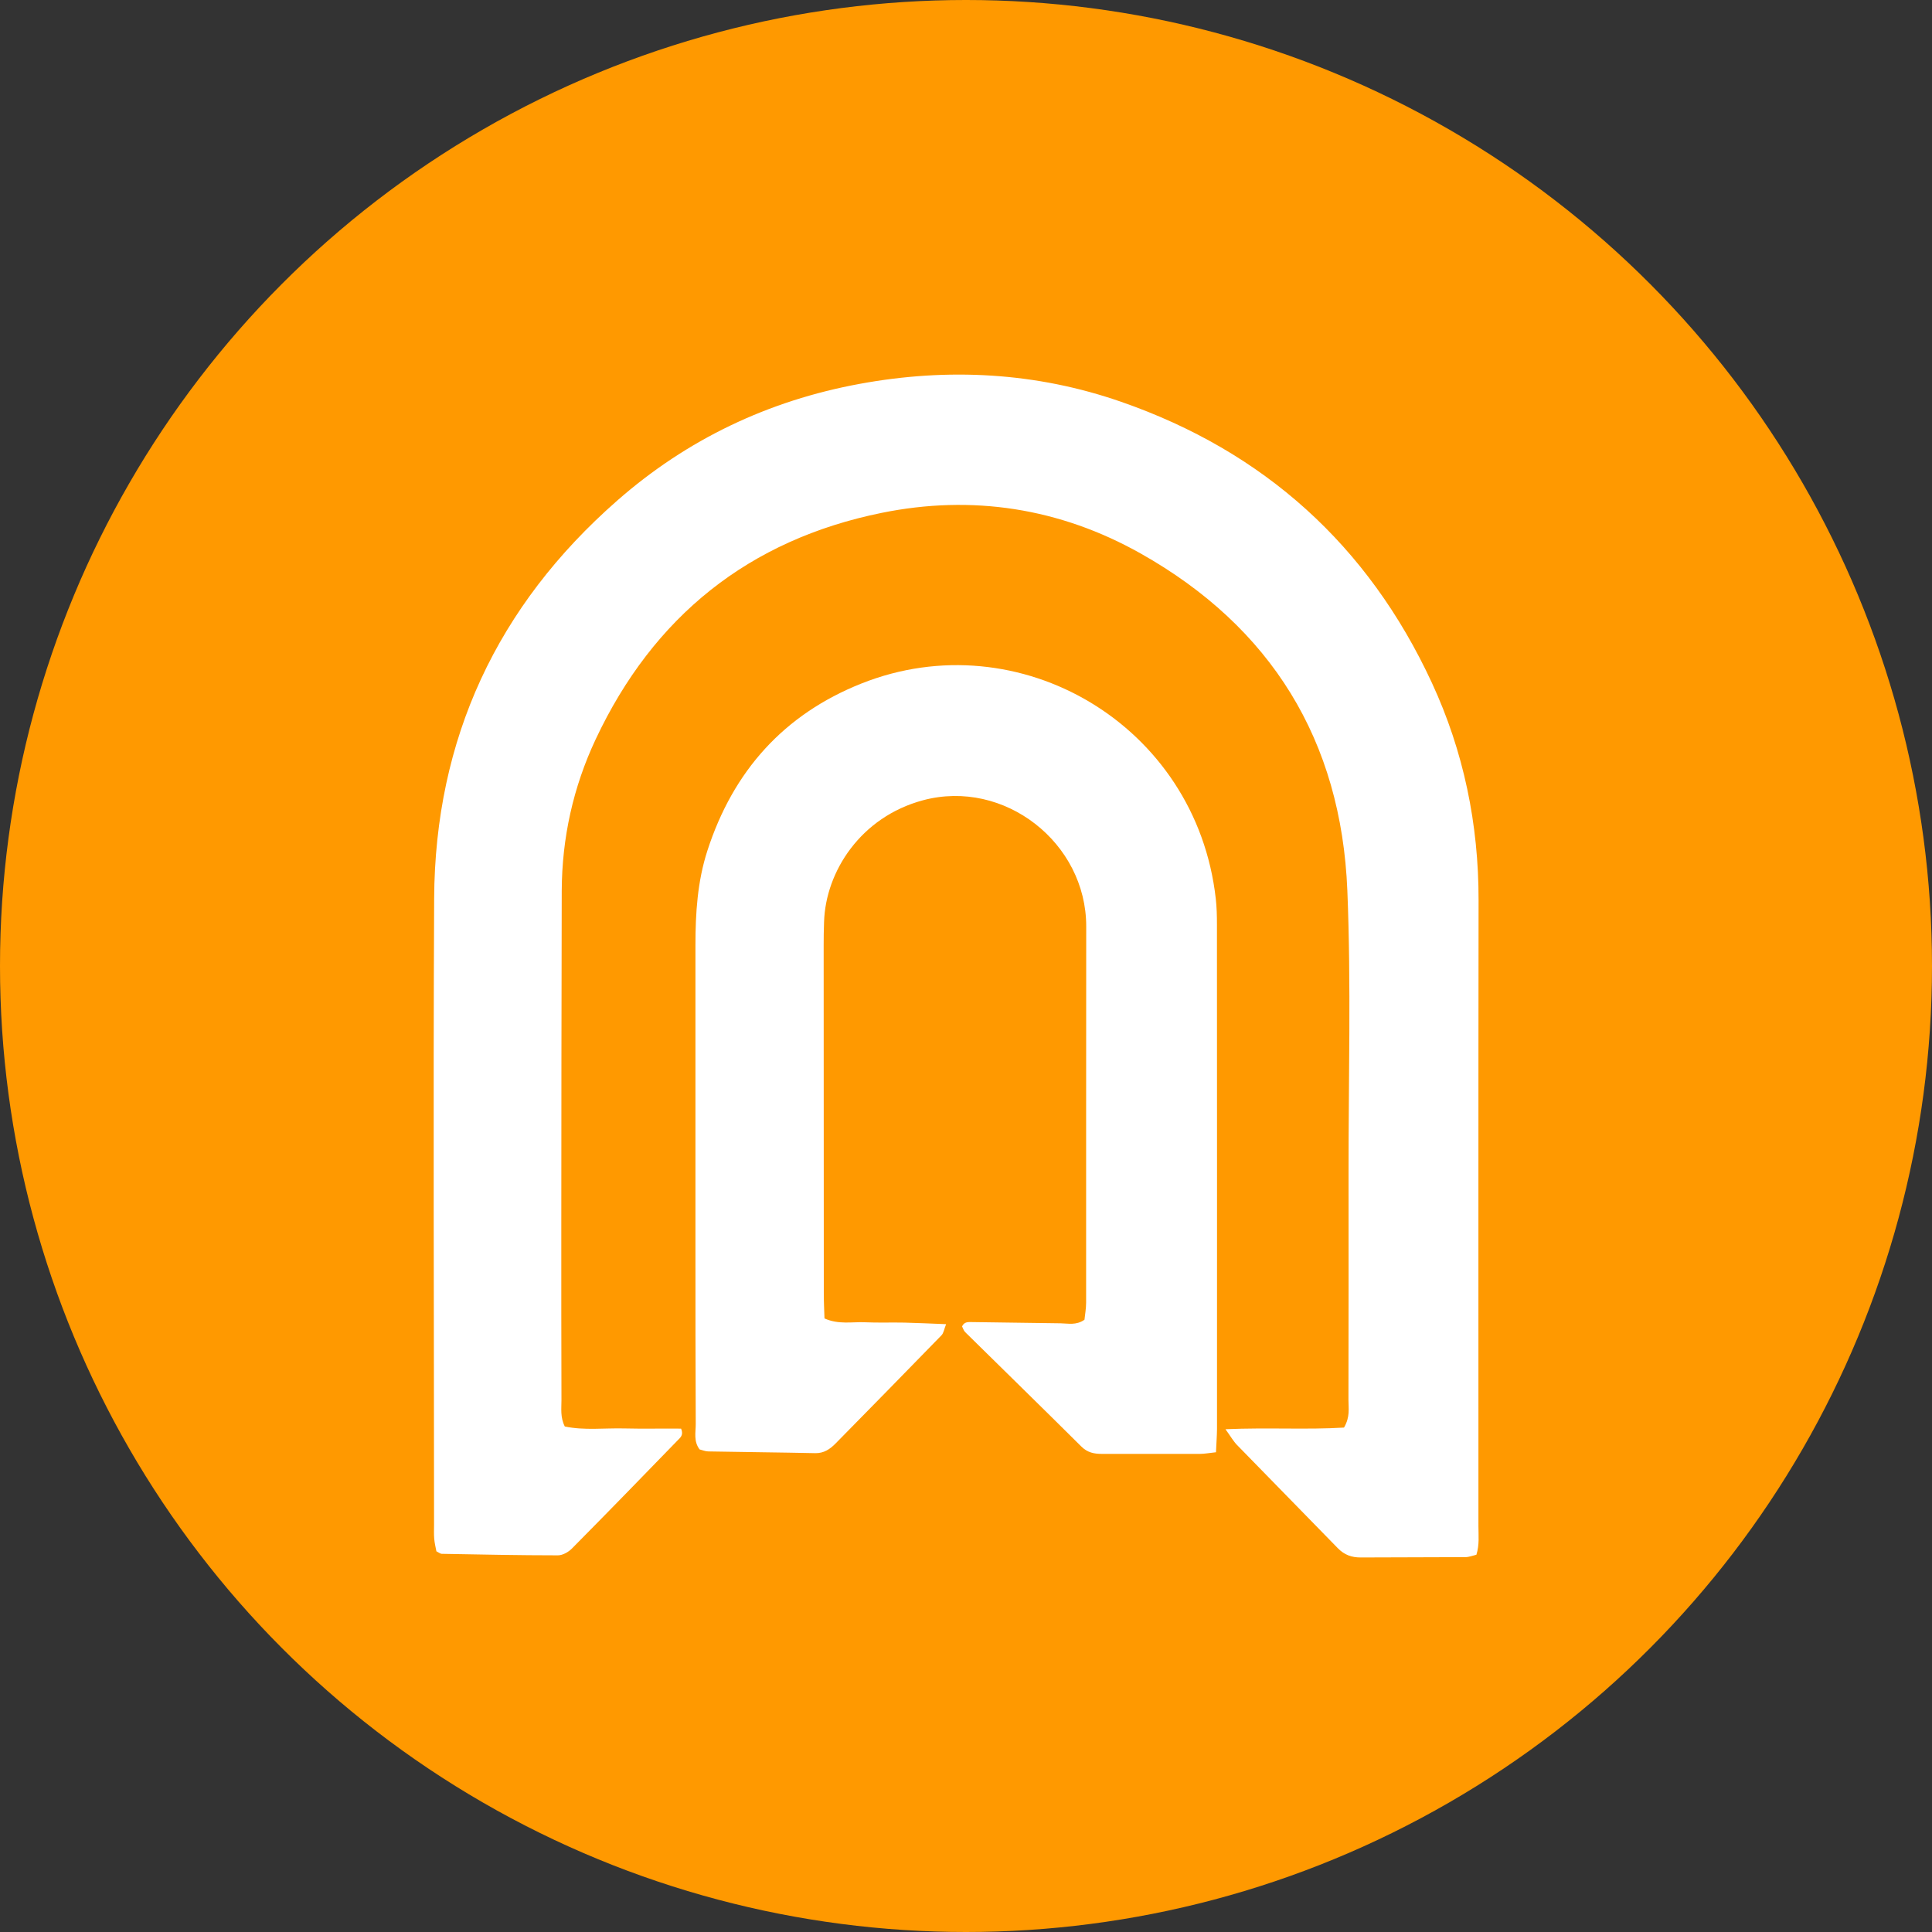<svg width="98" height="98" viewBox="0 0 98 98" fill="none" xmlns="http://www.w3.org/2000/svg">
<rect x="0" y="0" width="98" height="98" fill="#333333" stroke="none"/>
<circle cx="49" cy="49" r="49" fill="#FF9900"/>
<g clip-path="url(#clip0_102_883)">
<path d="M62.162 72.497C64.343 72.403 66.3 72.529 68.174 72.413C68.491 71.874 68.4 71.43 68.4 71.008C68.408 67.176 68.408 63.346 68.405 59.514C68.4 54.737 68.538 49.952 68.344 45.179C68.037 37.565 64.486 31.805 57.852 28.071C53.757 25.768 49.314 25.081 44.723 26.015C37.996 27.38 33.147 31.261 30.213 37.505C29.075 39.93 28.504 42.503 28.494 45.189C28.477 50.915 28.477 56.641 28.472 62.369C28.47 65.252 28.472 68.134 28.48 71.018C28.482 71.442 28.411 71.882 28.649 72.358C29.638 72.566 30.658 72.432 31.669 72.457C32.642 72.482 33.616 72.455 34.548 72.467C34.691 72.8 34.497 72.931 34.374 73.06C32.593 74.897 30.811 76.731 29.011 78.548C28.834 78.728 28.541 78.894 28.3 78.894C26.335 78.894 24.368 78.852 22.404 78.817C22.332 78.815 22.263 78.753 22.136 78.689C22.101 78.501 22.044 78.277 22.025 78.049C22.005 77.815 22.017 77.575 22.017 77.338C22.015 66.754 21.971 56.171 22.022 45.587C22.062 37.464 25.224 30.726 31.31 25.39C34.856 22.279 38.984 20.321 43.602 19.472C48.092 18.645 52.562 18.881 56.88 20.385C64.105 22.899 69.399 27.657 72.632 34.636C74.245 38.118 75.005 41.809 75 45.661C74.986 56.245 74.995 66.828 74.993 77.412C74.993 77.879 75.049 78.353 74.89 78.864C74.698 78.909 74.513 78.985 74.331 78.985C72.561 78.998 70.79 78.99 69.022 79.002C68.563 79.005 68.189 78.869 67.862 78.533C66.163 76.785 64.449 75.047 62.75 73.299C62.565 73.111 62.435 72.874 62.162 72.497Z" fill="white"/>
<path d="M61.68 73.665C61.328 73.701 61.1 73.748 60.871 73.748C59.219 73.753 57.566 73.743 55.914 73.748C55.508 73.751 55.164 73.687 54.849 73.373C52.894 71.43 50.92 69.504 48.958 67.571C48.881 67.494 48.847 67.373 48.8 67.282C48.913 67.035 49.122 67.06 49.314 67.062C50.809 67.08 52.304 67.107 53.797 67.124C54.18 67.129 54.584 67.238 55.009 66.944C55.036 66.684 55.093 66.381 55.093 66.075C55.098 59.714 55.088 53.354 55.098 46.996C55.105 42.752 50.944 39.486 46.816 40.594C43.661 41.441 41.876 44.209 41.8 46.769C41.787 47.164 41.778 47.559 41.78 47.954C41.78 53.841 41.782 59.727 41.787 65.611C41.787 66.038 41.809 66.467 41.822 66.877C42.54 67.198 43.218 67.043 43.875 67.072C44.541 67.102 45.213 67.075 45.882 67.089C46.548 67.104 47.212 67.139 47.991 67.168C47.89 67.418 47.868 67.62 47.755 67.734C45.97 69.571 44.175 71.398 42.38 73.225C42.097 73.511 41.787 73.721 41.35 73.711C39.54 73.672 37.73 73.657 35.923 73.623C35.773 73.62 35.62 73.553 35.487 73.521C35.175 73.109 35.291 72.66 35.291 72.24C35.276 69.237 35.276 66.235 35.276 63.233C35.274 58.137 35.274 53.041 35.276 47.944C35.276 46.32 35.377 44.71 35.883 43.147C37.189 39.113 39.761 36.236 43.696 34.671C51.692 31.491 60.682 36.772 61.67 45.589C61.719 46.019 61.729 46.456 61.729 46.89C61.734 55.423 61.734 63.956 61.732 72.487C61.729 72.84 61.7 73.19 61.68 73.665Z" fill="white"/>
</g>
<defs>
<clipPath id="clip0_102_883">
<rect width="53" height="60" fill="white" transform="translate(22 19)"/>
</clipPath>
</defs>
</svg>
